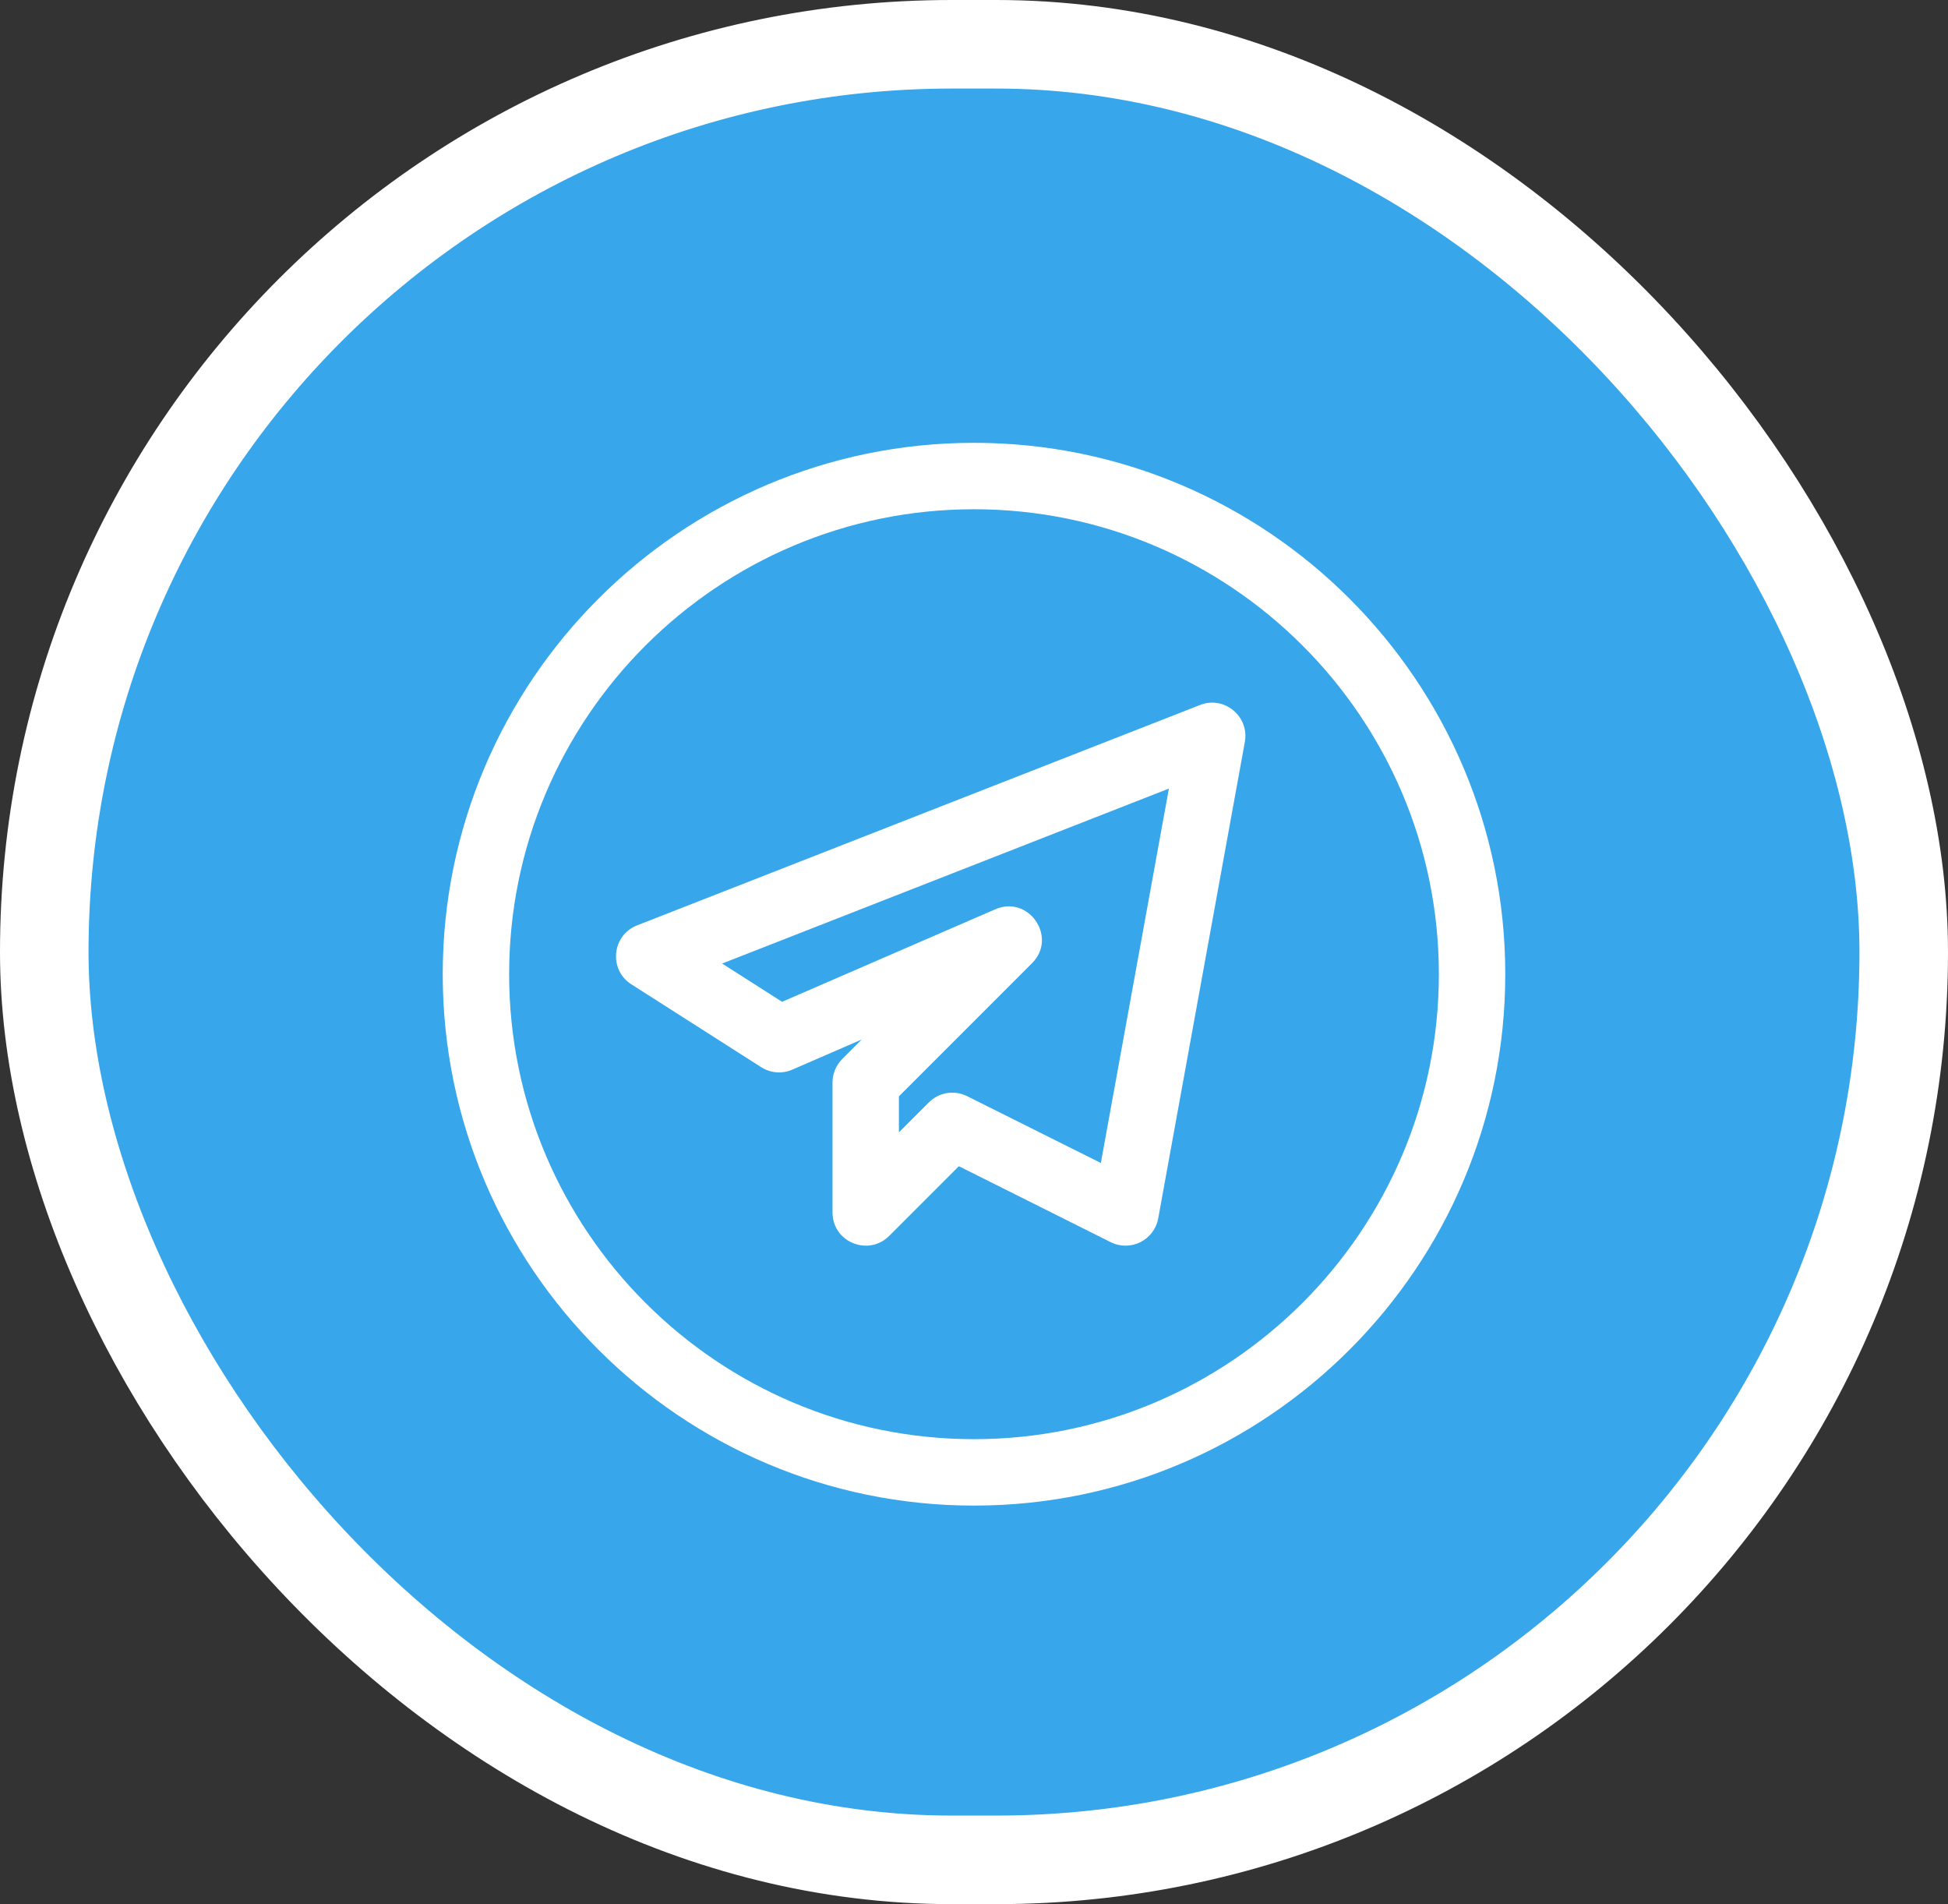 <svg width="44" height="43" viewBox="0 0 44 43" fill="none" xmlns="http://www.w3.org/2000/svg">
<rect x="0" y="0" width="44" height="43" fill="#333333" stroke="none"/>
<rect x="1" y="1" width="42" height="41" rx="20.5" fill="#37A6EA"/>
<g clip-path="url(#clip0_17234_617)">
<path d="M22 34C28.617 34 34 28.617 34 22C34 15.383 28.617 10 22 10C15.383 10 10 15.383 10 22C10 28.617 15.383 34 22 34ZM22 11.5C27.79 11.5 32.5 16.21 32.5 22C32.5 27.79 27.79 32.5 22 32.5C16.21 32.5 11.5 27.79 11.5 22C11.5 16.21 16.21 11.5 22 11.5Z" fill="white"/>
<path d="M17.896 24.155L19.464 23.474L19.024 23.915C18.883 24.056 18.804 24.247 18.804 24.445V27.38C18.804 28.052 19.616 28.378 20.084 27.91L21.658 26.336L25.088 28.051C25.532 28.273 26.069 28.01 26.161 27.514L28.118 16.753C28.221 16.174 27.651 15.706 27.106 15.92L14.39 20.897C13.82 21.119 13.744 21.899 14.26 22.228L17.194 24.1C17.404 24.234 17.669 24.255 17.896 24.155ZM26.402 17.808L24.865 26.263L21.845 24.754C21.553 24.608 21.205 24.669 20.98 24.895L20.304 25.571V24.758L23.311 21.751C23.894 21.168 23.238 20.206 22.482 20.533L17.665 22.623L16.311 21.759L26.402 17.808Z" fill="white"/>
</g>
<rect x="1" y="1" width="42" height="41" rx="20.5" stroke="white" stroke-width="2"/>
<defs>
<clipPath id="clip0_17234_617">
<rect width="24" height="24" fill="white" transform="translate(10 10)"/>
</clipPath>
</defs>
</svg>
